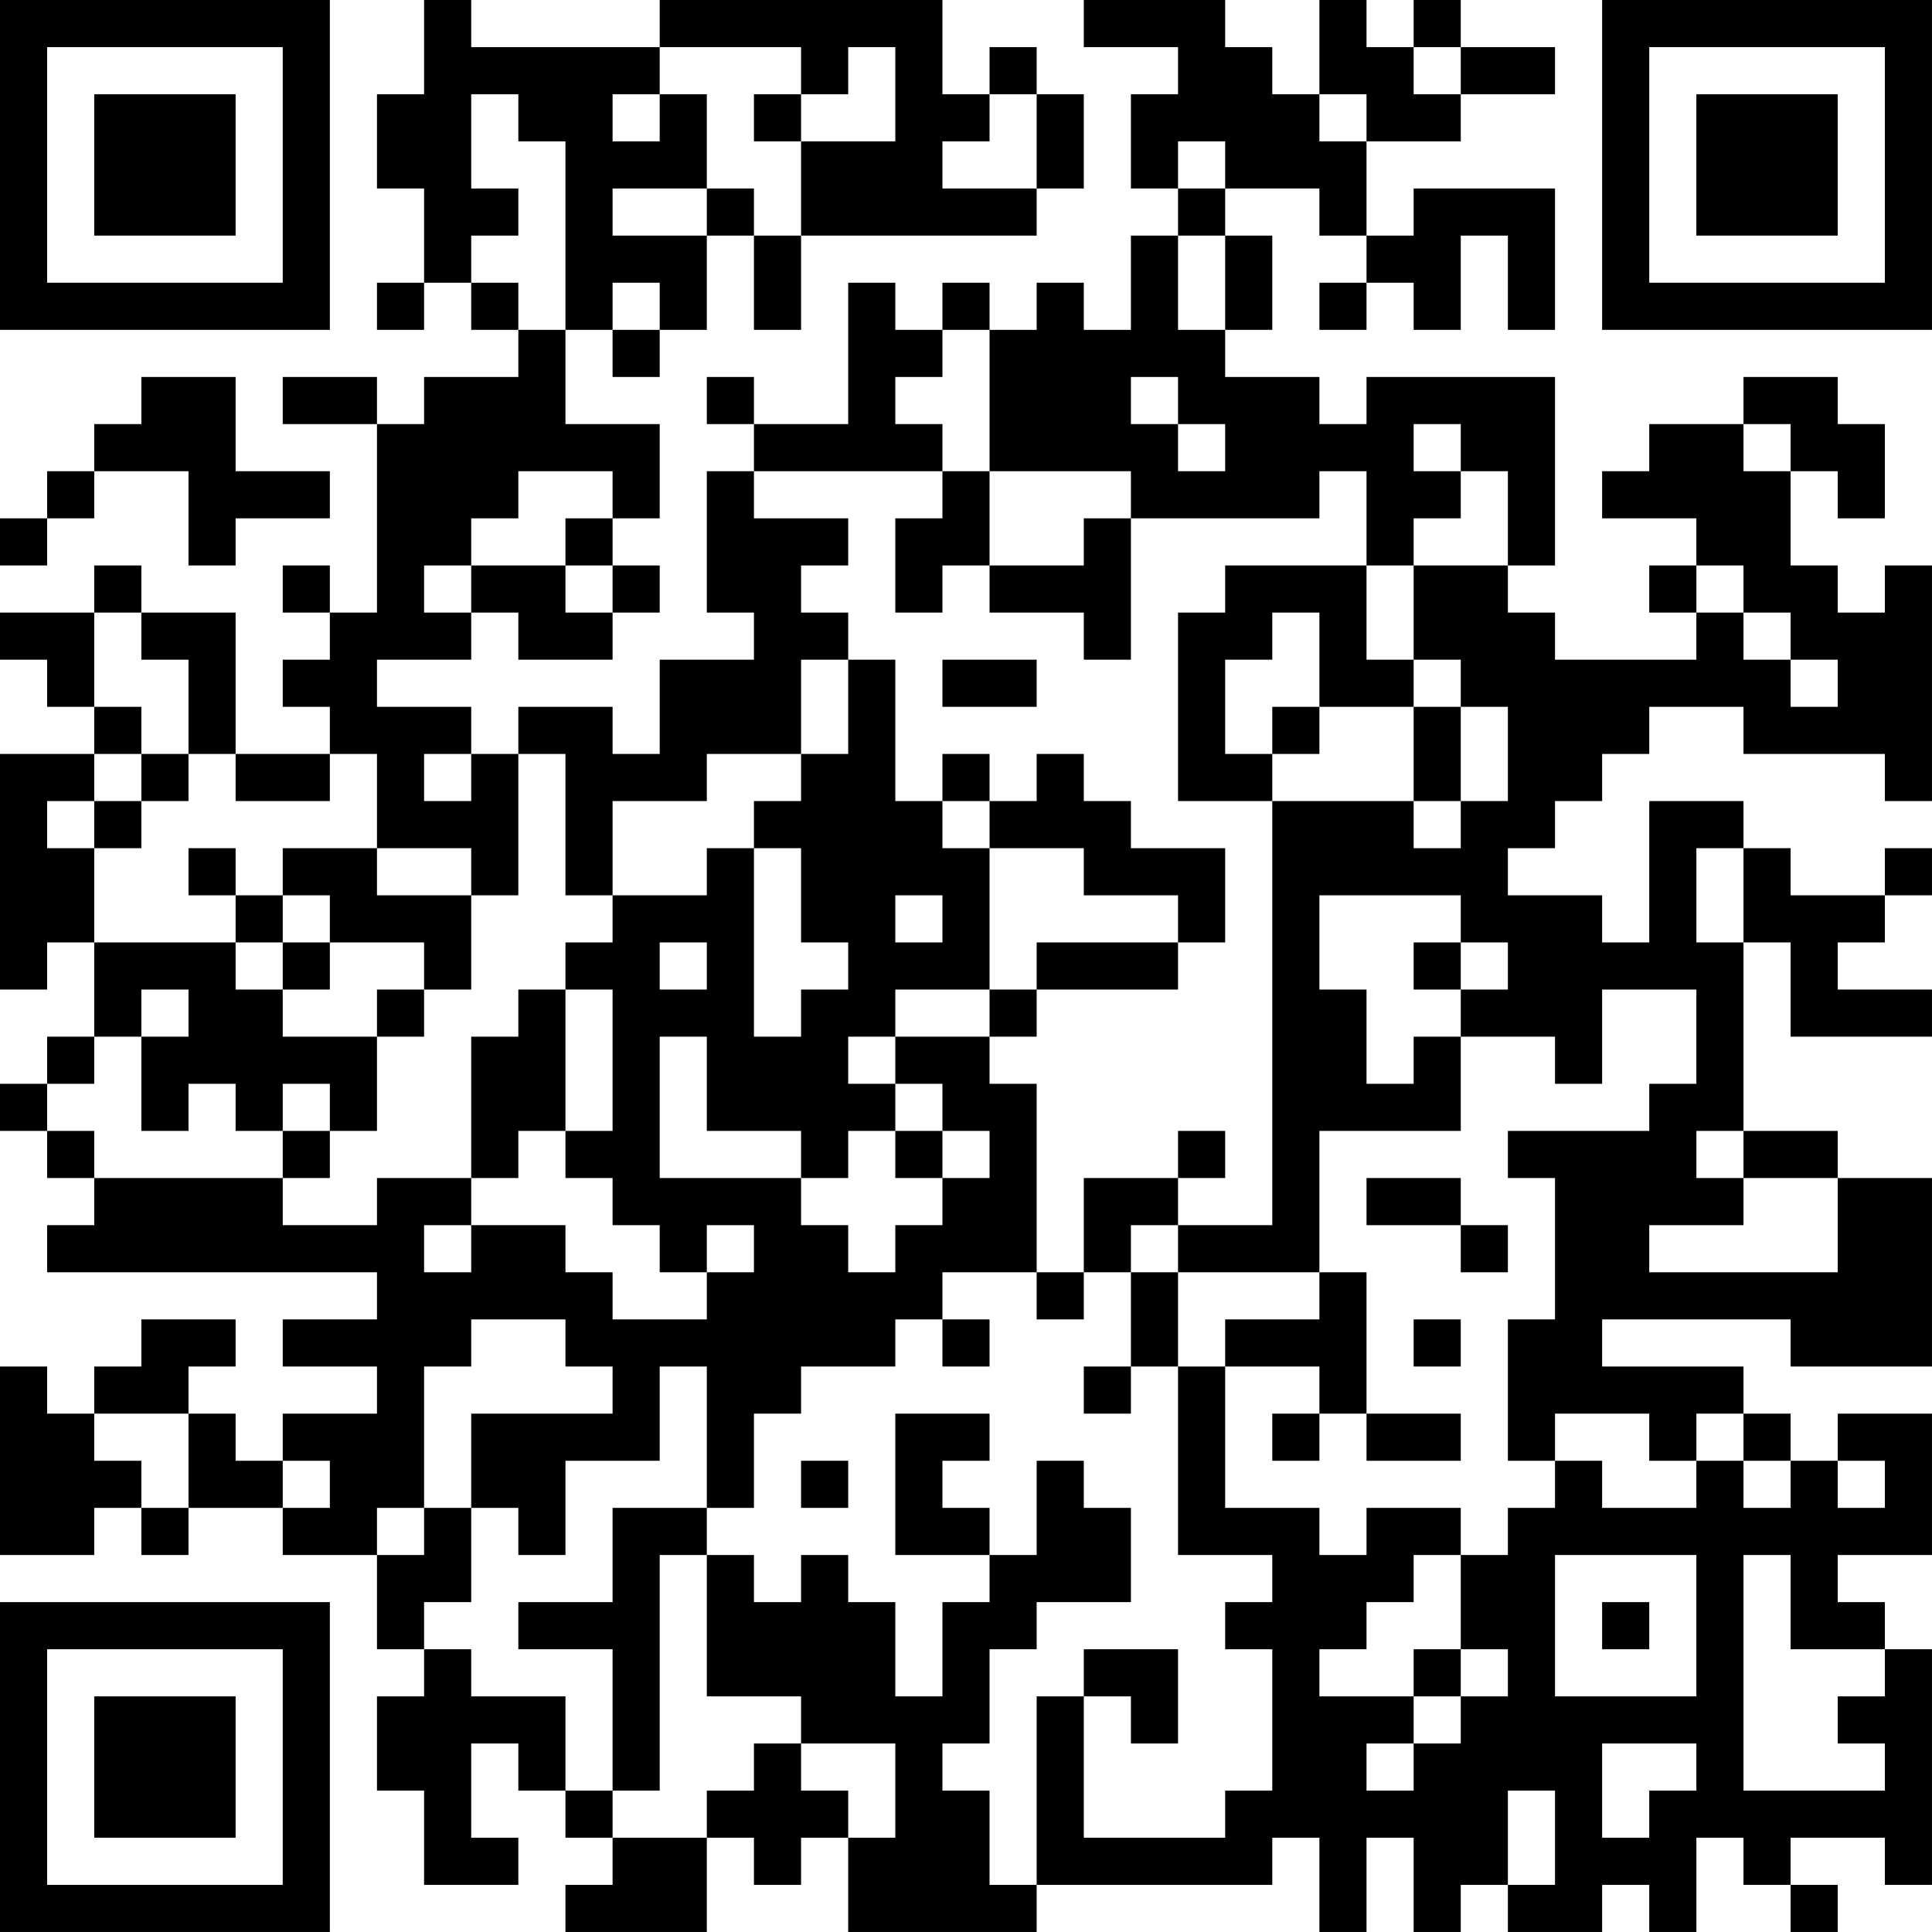 <?xml version="1.0" encoding="UTF-8"?>
<svg xmlns="http://www.w3.org/2000/svg" version="1.1" width="200" height="200" viewBox="0 0 200 200"><rect x="0" y="0" width="200" height="200" fill="#ffffff"/><g transform="scale(4.878)"><g transform="translate(0,0)"><path fill-rule="evenodd" d="M9 0L9 2L8 2L8 4L9 4L9 6L8 6L8 7L9 7L9 6L10 6L10 7L11 7L11 8L9 8L9 9L8 9L8 8L6 8L6 9L8 9L8 13L7 13L7 12L6 12L6 13L7 13L7 14L6 14L6 15L7 15L7 16L5 16L5 13L3 13L3 12L2 12L2 13L0 13L0 14L1 14L1 15L2 15L2 16L0 16L0 21L1 21L1 20L2 20L2 22L1 22L1 23L0 23L0 24L1 24L1 25L2 25L2 26L1 26L1 27L8 27L8 28L6 28L6 29L8 29L8 30L6 30L6 31L5 31L5 30L4 30L4 29L5 29L5 28L3 28L3 29L2 29L2 30L1 30L1 29L0 29L0 33L2 33L2 32L3 32L3 33L4 33L4 32L6 32L6 33L8 33L8 35L9 35L9 36L8 36L8 38L9 38L9 40L11 40L11 39L10 39L10 37L11 37L11 38L12 38L12 39L13 39L13 40L12 40L12 41L15 41L15 39L16 39L16 40L17 40L17 39L18 39L18 41L22 41L22 40L27 40L27 39L28 39L28 41L29 41L29 39L30 39L30 41L31 41L31 40L32 40L32 41L34 41L34 40L35 40L35 41L36 41L36 39L37 39L37 40L38 40L38 41L39 41L39 40L38 40L38 39L40 39L40 40L41 40L41 35L40 35L40 34L39 34L39 33L41 33L41 30L39 30L39 31L38 31L38 30L37 30L37 29L34 29L34 28L38 28L38 29L41 29L41 25L39 25L39 24L37 24L37 20L38 20L38 22L41 22L41 21L39 21L39 20L40 20L40 19L41 19L41 18L40 18L40 19L38 19L38 18L37 18L37 17L35 17L35 20L34 20L34 19L32 19L32 18L33 18L33 17L34 17L34 16L35 16L35 15L37 15L37 16L40 16L40 17L41 17L41 12L40 12L40 13L39 13L39 12L38 12L38 10L39 10L39 11L40 11L40 9L39 9L39 8L37 8L37 9L35 9L35 10L34 10L34 11L36 11L36 12L35 12L35 13L36 13L36 14L33 14L33 13L32 13L32 12L33 12L33 8L29 8L29 9L28 9L28 8L26 8L26 7L27 7L27 5L26 5L26 4L28 4L28 5L29 5L29 6L28 6L28 7L29 7L29 6L30 6L30 7L31 7L31 5L32 5L32 7L33 7L33 4L30 4L30 5L29 5L29 3L31 3L31 2L33 2L33 1L31 1L31 0L30 0L30 1L29 1L29 0L28 0L28 2L27 2L27 1L26 1L26 0L23 0L23 1L25 1L25 2L24 2L24 4L25 4L25 5L24 5L24 7L23 7L23 6L22 6L22 7L21 7L21 6L20 6L20 7L19 7L19 6L18 6L18 9L16 9L16 8L15 8L15 9L16 9L16 10L15 10L15 13L16 13L16 14L14 14L14 16L13 16L13 15L11 15L11 16L10 16L10 15L8 15L8 14L10 14L10 13L11 13L11 14L13 14L13 13L14 13L14 12L13 12L13 11L14 11L14 9L12 9L12 7L13 7L13 8L14 8L14 7L15 7L15 5L16 5L16 7L17 7L17 5L22 5L22 4L23 4L23 2L22 2L22 1L21 1L21 2L20 2L20 0L14 0L14 1L10 1L10 0ZM14 1L14 2L13 2L13 3L14 3L14 2L15 2L15 4L13 4L13 5L15 5L15 4L16 4L16 5L17 5L17 3L19 3L19 1L18 1L18 2L17 2L17 1ZM30 1L30 2L31 2L31 1ZM10 2L10 4L11 4L11 5L10 5L10 6L11 6L11 7L12 7L12 3L11 3L11 2ZM16 2L16 3L17 3L17 2ZM21 2L21 3L20 3L20 4L22 4L22 2ZM28 2L28 3L29 3L29 2ZM25 3L25 4L26 4L26 3ZM25 5L25 7L26 7L26 5ZM13 6L13 7L14 7L14 6ZM20 7L20 8L19 8L19 9L20 9L20 10L16 10L16 11L18 11L18 12L17 12L17 13L18 13L18 14L17 14L17 16L15 16L15 17L13 17L13 19L12 19L12 16L11 16L11 19L10 19L10 18L8 18L8 16L7 16L7 17L5 17L5 16L4 16L4 14L3 14L3 13L2 13L2 15L3 15L3 16L2 16L2 17L1 17L1 18L2 18L2 20L5 20L5 21L6 21L6 22L8 22L8 24L7 24L7 23L6 23L6 24L5 24L5 23L4 23L4 24L3 24L3 22L4 22L4 21L3 21L3 22L2 22L2 23L1 23L1 24L2 24L2 25L6 25L6 26L8 26L8 25L10 25L10 26L9 26L9 27L10 27L10 26L12 26L12 27L13 27L13 28L15 28L15 27L16 27L16 26L15 26L15 27L14 27L14 26L13 26L13 25L12 25L12 24L13 24L13 21L12 21L12 20L13 20L13 19L15 19L15 18L16 18L16 22L17 22L17 21L18 21L18 20L17 20L17 18L16 18L16 17L17 17L17 16L18 16L18 14L19 14L19 17L20 17L20 18L21 18L21 21L19 21L19 22L18 22L18 23L19 23L19 24L18 24L18 25L17 25L17 24L15 24L15 22L14 22L14 25L17 25L17 26L18 26L18 27L19 27L19 26L20 26L20 25L21 25L21 24L20 24L20 23L19 23L19 22L21 22L21 23L22 23L22 27L20 27L20 28L19 28L19 29L17 29L17 30L16 30L16 32L15 32L15 29L14 29L14 31L12 31L12 33L11 33L11 32L10 32L10 30L13 30L13 29L12 29L12 28L10 28L10 29L9 29L9 32L8 32L8 33L9 33L9 32L10 32L10 34L9 34L9 35L10 35L10 36L12 36L12 38L13 38L13 39L15 39L15 38L16 38L16 37L17 37L17 38L18 38L18 39L19 39L19 37L17 37L17 36L15 36L15 33L16 33L16 34L17 34L17 33L18 33L18 34L19 34L19 36L20 36L20 34L21 34L21 33L22 33L22 31L23 31L23 32L24 32L24 34L22 34L22 35L21 35L21 37L20 37L20 38L21 38L21 40L22 40L22 36L23 36L23 39L26 39L26 38L27 38L27 35L26 35L26 34L27 34L27 33L25 33L25 29L26 29L26 32L28 32L28 33L29 33L29 32L31 32L31 33L30 33L30 34L29 34L29 35L28 35L28 36L30 36L30 37L29 37L29 38L30 38L30 37L31 37L31 36L32 36L32 35L31 35L31 33L32 33L32 32L33 32L33 31L34 31L34 32L36 32L36 31L37 31L37 32L38 32L38 31L37 31L37 30L36 30L36 31L35 31L35 30L33 30L33 31L32 31L32 28L33 28L33 25L32 25L32 24L35 24L35 23L36 23L36 21L34 21L34 23L33 23L33 22L31 22L31 21L32 21L32 20L31 20L31 19L28 19L28 21L29 21L29 23L30 23L30 22L31 22L31 24L28 24L28 27L25 27L25 26L27 26L27 17L30 17L30 18L31 18L31 17L32 17L32 15L31 15L31 14L30 14L30 12L32 12L32 10L31 10L31 9L30 9L30 10L31 10L31 11L30 11L30 12L29 12L29 10L28 10L28 11L24 11L24 10L21 10L21 7ZM3 8L3 9L2 9L2 10L1 10L1 11L0 11L0 12L1 12L1 11L2 11L2 10L4 10L4 12L5 12L5 11L7 11L7 10L5 10L5 8ZM24 8L24 9L25 9L25 10L26 10L26 9L25 9L25 8ZM37 9L37 10L38 10L38 9ZM11 10L11 11L10 11L10 12L9 12L9 13L10 13L10 12L12 12L12 13L13 13L13 12L12 12L12 11L13 11L13 10ZM20 10L20 11L19 11L19 13L20 13L20 12L21 12L21 13L23 13L23 14L24 14L24 11L23 11L23 12L21 12L21 10ZM26 12L26 13L25 13L25 17L27 17L27 16L28 16L28 15L30 15L30 17L31 17L31 15L30 15L30 14L29 14L29 12ZM36 12L36 13L37 13L37 14L38 14L38 15L39 15L39 14L38 14L38 13L37 13L37 12ZM27 13L27 14L26 14L26 16L27 16L27 15L28 15L28 13ZM20 14L20 15L22 15L22 14ZM3 16L3 17L2 17L2 18L3 18L3 17L4 17L4 16ZM9 16L9 17L10 17L10 16ZM20 16L20 17L21 17L21 18L23 18L23 19L25 19L25 20L22 20L22 21L21 21L21 22L22 22L22 21L25 21L25 20L26 20L26 18L24 18L24 17L23 17L23 16L22 16L22 17L21 17L21 16ZM4 18L4 19L5 19L5 20L6 20L6 21L7 21L7 20L9 20L9 21L8 21L8 22L9 22L9 21L10 21L10 19L8 19L8 18L6 18L6 19L5 19L5 18ZM36 18L36 20L37 20L37 18ZM6 19L6 20L7 20L7 19ZM19 19L19 20L20 20L20 19ZM14 20L14 21L15 21L15 20ZM30 20L30 21L31 21L31 20ZM11 21L11 22L10 22L10 25L11 25L11 24L12 24L12 21ZM6 24L6 25L7 25L7 24ZM19 24L19 25L20 25L20 24ZM25 24L25 25L23 25L23 27L22 27L22 28L23 28L23 27L24 27L24 29L23 29L23 30L24 30L24 29L25 29L25 27L24 27L24 26L25 26L25 25L26 25L26 24ZM36 24L36 25L37 25L37 26L35 26L35 27L39 27L39 25L37 25L37 24ZM29 25L29 26L31 26L31 27L32 27L32 26L31 26L31 25ZM28 27L28 28L26 28L26 29L28 29L28 30L27 30L27 31L28 31L28 30L29 30L29 31L31 31L31 30L29 30L29 27ZM20 28L20 29L21 29L21 28ZM30 28L30 29L31 29L31 28ZM2 30L2 31L3 31L3 32L4 32L4 30ZM19 30L19 33L21 33L21 32L20 32L20 31L21 31L21 30ZM6 31L6 32L7 32L7 31ZM17 31L17 32L18 32L18 31ZM39 31L39 32L40 32L40 31ZM13 32L13 34L11 34L11 35L13 35L13 38L14 38L14 33L15 33L15 32ZM33 33L33 36L36 36L36 33ZM37 33L37 38L40 38L40 37L39 37L39 36L40 36L40 35L38 35L38 33ZM34 34L34 35L35 35L35 34ZM23 35L23 36L24 36L24 37L25 37L25 35ZM30 35L30 36L31 36L31 35ZM34 37L34 39L35 39L35 38L36 38L36 37ZM32 38L32 40L33 40L33 38ZM0 0L0 7L7 7L7 0ZM1 1L1 6L6 6L6 1ZM2 2L2 5L5 5L5 2ZM34 0L34 7L41 7L41 0ZM35 1L35 6L40 6L40 1ZM36 2L36 5L39 5L39 2ZM0 34L0 41L7 41L7 34ZM1 35L1 40L6 40L6 35ZM2 36L2 39L5 39L5 36Z" fill="#000000"/></g></g></svg>
